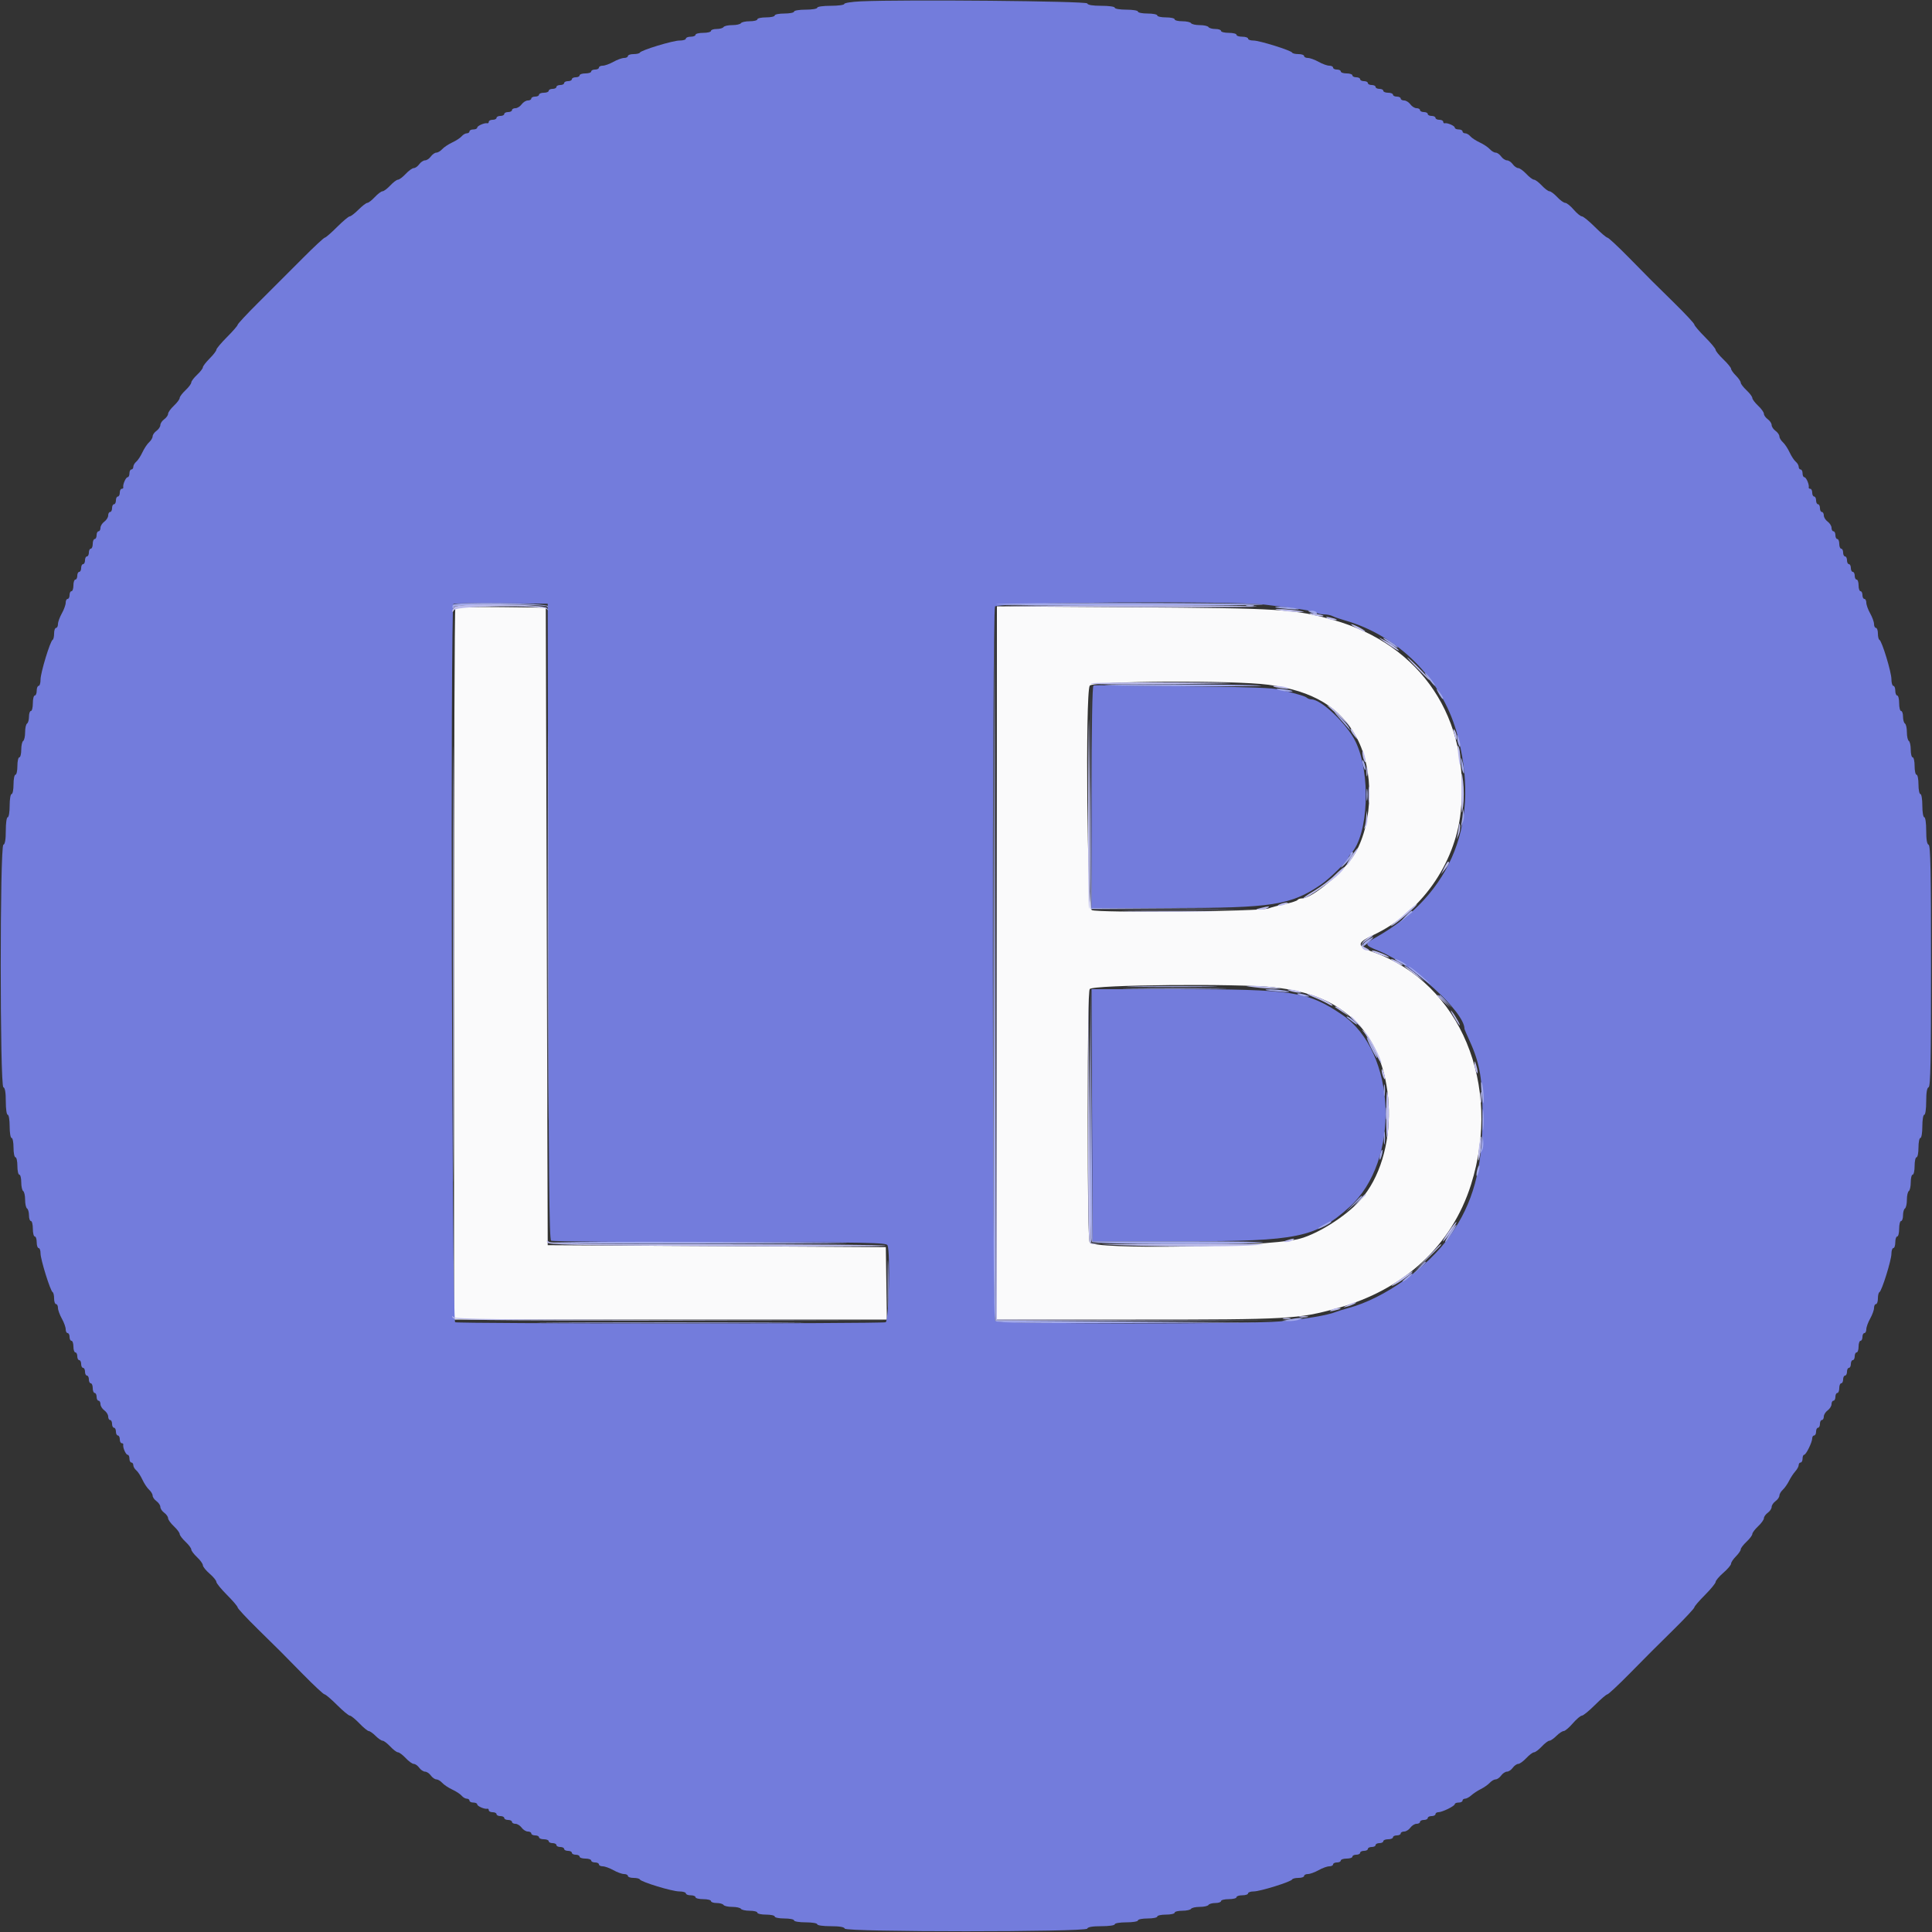 <svg id="svg" version="1.1" xmlns="http://www.w3.org/2000/svg" xmlns:xlink="http://www.w3.org/1999/xlink" width="400" height="400" viewBox="0, 0, 400,400"><rect x="0" y="0" width="400" height="400" fill="#333333" stroke="none"/><g id="svgg"><path id="path0" d="M94.274 125.859 C 94.123 126.010,94.000 159.223,94.000 199.667 L 94.000 273.200 138.809 273.200 L 183.618 273.200 183.509 265.700 L 183.400 258.200 148.400 258.000 L 113.400 257.800 113.200 191.800 L 113.000 125.800 103.774 125.693 C 98.699 125.634,94.424 125.709,94.274 125.859 M206.400 199.367 L 206.400 273.200 235.125 273.200 C 266.996 273.200,268.742 273.101,276.900 270.840 C 290.699 267.014,300.582 257.873,304.560 245.258 C 311.072 224.604,302.314 203.631,284.488 197.191 C 280.829 195.870,280.800 195.235,284.320 193.591 C 294.090 189.029,301.250 178.961,302.422 168.136 C 304.510 148.852,294.308 133.485,276.000 128.340 C 268.075 126.113,265.194 125.932,234.500 125.724 L 206.400 125.535 206.400 199.367 M262.600 141.772 C 271.882 143.040,277.511 146.427,280.922 152.800 C 284.497 159.480,284.344 170.056,280.578 176.636 C 278.528 180.217,271.742 186.000,269.590 186.000 C 269.182 186.000,268.755 186.149,268.642 186.332 C 268.530 186.514,267.394 186.884,266.119 187.153 C 264.843 187.423,263.260 187.841,262.600 188.084 C 260.865 188.720,227.185 189.034,226.046 188.424 C 225.084 187.910,224.673 143.731,225.614 141.974 C 226.149 140.973,255.578 140.813,262.600 141.772 M263.800 204.419 C 271.568 205.308,276.609 207.454,280.872 211.688 C 289.454 220.210,289.842 239.261,281.623 248.492 C 278.562 251.931,272.407 255.755,268.600 256.583 C 261.096 258.215,226.421 258.734,225.614 257.226 C 225.341 256.716,225.200 247.780,225.200 231.000 C 225.200 214.220,225.341 205.284,225.614 204.774 C 226.094 203.877,256.592 203.594,263.800 204.419 " stroke="none" fill="#fafafb" fill-rule="evenodd"></path><path id="path1" d="M178.300 0.275 C 176.375 0.361,174.800 0.604,174.800 0.816 C 174.800 1.027,173.540 1.200,172.000 1.200 C 170.400 1.200,169.200 1.371,169.200 1.600 C 169.200 1.822,168.133 2.000,166.800 2.000 C 165.467 2.000,164.400 2.178,164.400 2.400 C 164.400 2.620,163.500 2.800,162.400 2.800 C 161.300 2.800,160.400 2.980,160.400 3.200 C 160.400 3.420,159.590 3.600,158.600 3.600 C 157.610 3.600,156.800 3.780,156.800 4.000 C 156.800 4.220,156.091 4.400,155.224 4.400 C 154.357 4.400,153.536 4.580,153.400 4.800 C 153.264 5.020,152.454 5.200,151.600 5.200 C 150.746 5.200,149.936 5.380,149.800 5.600 C 149.664 5.820,149.023 6.000,148.376 6.000 C 147.729 6.000,147.200 6.180,147.200 6.400 C 147.200 6.620,146.480 6.800,145.600 6.800 C 144.720 6.800,144.000 6.980,144.000 7.200 C 144.000 7.420,143.550 7.600,143.000 7.600 C 142.450 7.600,142.000 7.780,142.000 8.000 C 142.000 8.220,141.415 8.397,140.700 8.393 C 139.307 8.386,132.688 10.401,132.467 10.900 C 132.393 11.065,131.808 11.200,131.167 11.200 C 130.525 11.200,130.000 11.380,130.000 11.600 C 130.000 11.820,129.645 12.000,129.212 12.000 C 128.779 12.000,127.783 12.360,127.000 12.800 C 126.217 13.240,125.221 13.600,124.788 13.600 C 124.355 13.600,124.000 13.780,124.000 14.000 C 124.000 14.220,123.640 14.400,123.200 14.400 C 122.760 14.400,122.400 14.580,122.400 14.800 C 122.400 15.020,121.860 15.200,121.200 15.200 C 120.540 15.200,120.000 15.380,120.000 15.600 C 120.000 15.820,119.640 16.000,119.200 16.000 C 118.760 16.000,118.400 16.180,118.400 16.400 C 118.400 16.620,118.040 16.800,117.600 16.800 C 117.160 16.800,116.800 16.980,116.800 17.200 C 116.800 17.420,116.440 17.600,116.000 17.600 C 115.560 17.600,115.200 17.780,115.200 18.000 C 115.200 18.220,114.840 18.400,114.400 18.400 C 113.960 18.400,113.600 18.580,113.600 18.800 C 113.600 19.020,113.150 19.200,112.600 19.200 C 112.050 19.200,111.600 19.380,111.600 19.600 C 111.600 19.820,111.240 20.000,110.800 20.000 C 110.360 20.000,110.000 20.180,110.000 20.400 C 110.000 20.620,109.680 20.800,109.288 20.800 C 108.897 20.800,108.317 21.160,108.000 21.600 C 107.683 22.040,107.103 22.400,106.712 22.400 C 106.320 22.400,106.000 22.580,106.000 22.800 C 106.000 23.020,105.640 23.200,105.200 23.200 C 104.760 23.200,104.400 23.380,104.400 23.600 C 104.400 23.820,104.040 24.000,103.600 24.000 C 103.160 24.000,102.800 24.180,102.800 24.400 C 102.800 24.620,102.440 24.800,102.000 24.800 C 101.560 24.800,101.200 24.980,101.200 25.200 C 101.200 25.420,101.065 25.564,100.900 25.521 C 100.354 25.377,98.800 26.047,98.800 26.427 C 98.800 26.632,98.440 26.800,98.000 26.800 C 97.560 26.800,97.200 26.980,97.200 27.200 C 97.200 27.420,96.952 27.600,96.649 27.600 C 96.346 27.600,95.871 27.873,95.594 28.207 C 95.317 28.541,94.440 29.117,93.645 29.487 C 92.850 29.857,91.909 30.483,91.553 30.880 C 91.197 31.276,90.652 31.600,90.341 31.600 C 90.031 31.600,89.517 31.960,89.200 32.400 C 88.883 32.840,88.343 33.200,88.000 33.200 C 87.657 33.200,87.117 33.560,86.800 34.000 C 86.483 34.440,85.975 34.800,85.672 34.800 C 85.369 34.800,84.617 35.340,84.000 36.000 C 83.383 36.660,82.663 37.200,82.400 37.200 C 82.137 37.200,81.417 37.740,80.800 38.400 C 80.183 39.060,79.463 39.600,79.200 39.600 C 78.937 39.600,78.217 40.140,77.600 40.800 C 76.983 41.460,76.287 42.000,76.053 42.000 C 75.818 42.000,74.997 42.630,74.227 43.400 C 73.457 44.170,72.637 44.800,72.405 44.800 C 72.173 44.800,70.993 45.790,69.783 47.000 C 68.573 48.210,67.433 49.200,67.251 49.200 C 67.068 49.200,65.047 51.078,62.759 53.374 C 57.713 58.438,58.438 57.713,53.374 62.759 C 51.078 65.047,49.200 67.068,49.200 67.251 C 49.200 67.433,48.210 68.573,47.000 69.783 C 45.790 70.993,44.800 72.173,44.800 72.405 C 44.800 72.637,44.170 73.457,43.400 74.227 C 42.630 74.997,42.000 75.818,42.000 76.053 C 42.000 76.287,41.460 76.983,40.800 77.600 C 40.140 78.217,39.600 78.937,39.600 79.200 C 39.600 79.463,39.060 80.183,38.400 80.800 C 37.740 81.417,37.200 82.137,37.200 82.400 C 37.200 82.663,36.660 83.383,36.000 84.000 C 35.340 84.617,34.800 85.369,34.800 85.672 C 34.800 85.975,34.440 86.483,34.000 86.800 C 33.560 87.117,33.200 87.657,33.200 88.000 C 33.200 88.343,32.840 88.883,32.400 89.200 C 31.960 89.517,31.600 90.031,31.600 90.341 C 31.600 90.652,31.276 91.197,30.880 91.553 C 30.483 91.909,29.857 92.850,29.487 93.645 C 29.117 94.440,28.541 95.317,28.207 95.594 C 27.873 95.871,27.600 96.346,27.600 96.649 C 27.600 96.952,27.420 97.200,27.200 97.200 C 26.980 97.200,26.800 97.560,26.800 98.000 C 26.800 98.440,26.632 98.800,26.427 98.800 C 26.047 98.800,25.377 100.354,25.521 100.900 C 25.564 101.065,25.420 101.200,25.200 101.200 C 24.980 101.200,24.800 101.560,24.800 102.000 C 24.800 102.440,24.620 102.800,24.400 102.800 C 24.180 102.800,24.000 103.160,24.000 103.600 C 24.000 104.040,23.820 104.400,23.600 104.400 C 23.380 104.400,23.200 104.760,23.200 105.200 C 23.200 105.640,23.020 106.000,22.800 106.000 C 22.580 106.000,22.400 106.320,22.400 106.712 C 22.400 107.103,22.040 107.683,21.600 108.000 C 21.160 108.317,20.800 108.897,20.800 109.288 C 20.800 109.680,20.620 110.000,20.400 110.000 C 20.180 110.000,20.000 110.360,20.000 110.800 C 20.000 111.240,19.820 111.600,19.600 111.600 C 19.380 111.600,19.200 112.050,19.200 112.600 C 19.200 113.150,19.020 113.600,18.800 113.600 C 18.580 113.600,18.400 113.960,18.400 114.400 C 18.400 114.840,18.220 115.200,18.000 115.200 C 17.780 115.200,17.600 115.560,17.600 116.000 C 17.600 116.440,17.420 116.800,17.200 116.800 C 16.980 116.800,16.800 117.160,16.800 117.600 C 16.800 118.040,16.620 118.400,16.400 118.400 C 16.180 118.400,16.000 118.760,16.000 119.200 C 16.000 119.640,15.820 120.000,15.600 120.000 C 15.380 120.000,15.200 120.540,15.200 121.200 C 15.200 121.860,15.020 122.400,14.800 122.400 C 14.580 122.400,14.400 122.760,14.400 123.200 C 14.400 123.640,14.220 124.000,14.000 124.000 C 13.780 124.000,13.600 124.355,13.600 124.788 C 13.600 125.221,13.240 126.217,12.800 127.000 C 12.360 127.783,12.000 128.779,12.000 129.212 C 12.000 129.645,11.820 130.000,11.600 130.000 C 11.380 130.000,11.200 130.525,11.200 131.167 C 11.200 131.808,11.065 132.393,10.900 132.467 C 10.401 132.688,8.386 139.307,8.393 140.700 C 8.397 141.415,8.220 142.000,8.000 142.000 C 7.780 142.000,7.600 142.450,7.600 143.000 C 7.600 143.550,7.420 144.000,7.200 144.000 C 6.980 144.000,6.800 144.720,6.800 145.600 C 6.800 146.480,6.620 147.200,6.400 147.200 C 6.180 147.200,6.000 147.729,6.000 148.376 C 6.000 149.023,5.820 149.664,5.600 149.800 C 5.380 149.936,5.200 150.746,5.200 151.600 C 5.200 152.454,5.020 153.264,4.800 153.400 C 4.580 153.536,4.400 154.357,4.400 155.224 C 4.400 156.091,4.220 156.800,4.000 156.800 C 3.780 156.800,3.600 157.610,3.600 158.600 C 3.600 159.590,3.420 160.400,3.200 160.400 C 2.980 160.400,2.800 161.300,2.800 162.400 C 2.800 163.500,2.620 164.400,2.400 164.400 C 2.178 164.400,2.000 165.467,2.000 166.800 C 2.000 168.133,1.822 169.200,1.600 169.200 C 1.372 169.200,1.200 170.389,1.200 171.967 C 1.200 173.824,1.036 174.788,0.700 174.900 C -0.032 175.144,-0.032 224.856,0.700 225.100 C 1.036 225.212,1.200 226.176,1.200 228.033 C 1.200 229.611,1.372 230.800,1.600 230.800 C 1.822 230.800,2.000 231.867,2.000 233.200 C 2.000 234.533,2.178 235.600,2.400 235.600 C 2.620 235.600,2.800 236.500,2.800 237.600 C 2.800 238.700,2.980 239.600,3.200 239.600 C 3.420 239.600,3.600 240.410,3.600 241.400 C 3.600 242.390,3.780 243.200,4.000 243.200 C 4.220 243.200,4.400 243.909,4.400 244.776 C 4.400 245.643,4.580 246.464,4.800 246.600 C 5.020 246.736,5.200 247.546,5.200 248.400 C 5.200 249.254,5.380 250.064,5.600 250.200 C 5.820 250.336,6.000 250.977,6.000 251.624 C 6.000 252.271,6.180 252.800,6.400 252.800 C 6.620 252.800,6.800 253.520,6.800 254.400 C 6.800 255.280,6.980 256.000,7.200 256.000 C 7.420 256.000,7.600 256.540,7.600 257.200 C 7.600 257.860,7.780 258.400,8.000 258.400 C 8.220 258.400,8.397 258.895,8.393 259.500 C 8.385 260.745,10.440 267.329,10.900 267.533 C 11.065 267.607,11.200 268.192,11.200 268.833 C 11.200 269.475,11.380 270.000,11.600 270.000 C 11.820 270.000,12.000 270.355,12.000 270.788 C 12.000 271.221,12.360 272.217,12.800 273.000 C 13.240 273.783,13.600 274.779,13.600 275.212 C 13.600 275.645,13.780 276.000,14.000 276.000 C 14.220 276.000,14.400 276.360,14.400 276.800 C 14.400 277.240,14.580 277.600,14.800 277.600 C 15.020 277.600,15.200 278.140,15.200 278.800 C 15.200 279.460,15.380 280.000,15.600 280.000 C 15.820 280.000,16.000 280.360,16.000 280.800 C 16.000 281.240,16.180 281.600,16.400 281.600 C 16.620 281.600,16.800 281.960,16.800 282.400 C 16.800 282.840,16.980 283.200,17.200 283.200 C 17.420 283.200,17.600 283.560,17.600 284.000 C 17.600 284.440,17.780 284.800,18.000 284.800 C 18.220 284.800,18.400 285.160,18.400 285.600 C 18.400 286.040,18.580 286.400,18.800 286.400 C 19.020 286.400,19.200 286.850,19.200 287.400 C 19.200 287.950,19.380 288.400,19.600 288.400 C 19.820 288.400,20.000 288.760,20.000 289.200 C 20.000 289.640,20.180 290.000,20.400 290.000 C 20.620 290.000,20.800 290.320,20.800 290.712 C 20.800 291.103,21.160 291.683,21.600 292.000 C 22.040 292.317,22.400 292.897,22.400 293.288 C 22.400 293.680,22.580 294.000,22.800 294.000 C 23.020 294.000,23.200 294.360,23.200 294.800 C 23.200 295.240,23.380 295.600,23.600 295.600 C 23.820 295.600,24.000 295.960,24.000 296.400 C 24.000 296.840,24.180 297.200,24.400 297.200 C 24.620 297.200,24.800 297.560,24.800 298.000 C 24.800 298.440,24.980 298.800,25.200 298.800 C 25.420 298.800,25.564 298.935,25.521 299.100 C 25.377 299.646,26.047 301.200,26.427 301.200 C 26.632 301.200,26.800 301.560,26.800 302.000 C 26.800 302.440,26.980 302.800,27.200 302.800 C 27.420 302.800,27.600 303.048,27.600 303.351 C 27.600 303.654,27.873 304.129,28.207 304.406 C 28.541 304.683,29.117 305.560,29.487 306.355 C 29.857 307.150,30.483 308.091,30.880 308.447 C 31.276 308.803,31.600 309.348,31.600 309.659 C 31.600 309.969,31.960 310.483,32.400 310.800 C 32.840 311.117,33.200 311.657,33.200 312.000 C 33.200 312.343,33.560 312.883,34.000 313.200 C 34.440 313.517,34.800 314.025,34.800 314.328 C 34.800 314.631,35.340 315.383,36.000 316.000 C 36.660 316.617,37.200 317.337,37.200 317.600 C 37.200 317.863,37.740 318.583,38.400 319.200 C 39.060 319.817,39.600 320.537,39.600 320.800 C 39.600 321.063,40.140 321.783,40.800 322.400 C 41.460 323.017,42.000 323.765,42.000 324.064 C 42.000 324.363,42.626 325.146,43.391 325.804 C 44.157 326.462,44.787 327.229,44.791 327.509 C 44.796 327.788,45.790 329.007,47.000 330.217 C 48.210 331.427,49.200 332.591,49.200 332.804 C 49.200 333.017,51.109 335.064,53.441 337.354 C 58.561 342.381,57.619 341.439,62.646 346.559 C 64.936 348.891,66.983 350.800,67.196 350.800 C 67.409 350.800,68.573 351.790,69.783 353.000 C 70.993 354.210,72.181 355.200,72.423 355.200 C 72.665 355.200,73.554 355.920,74.400 356.800 C 75.246 357.680,76.123 358.400,76.350 358.400 C 76.578 358.400,77.214 358.850,77.764 359.400 C 78.314 359.950,78.970 360.400,79.221 360.400 C 79.473 360.400,80.183 360.940,80.800 361.600 C 81.417 362.260,82.137 362.800,82.400 362.800 C 82.663 362.800,83.383 363.340,84.000 364.000 C 84.617 364.660,85.369 365.200,85.672 365.200 C 85.975 365.200,86.483 365.560,86.800 366.000 C 87.117 366.440,87.657 366.800,88.000 366.800 C 88.343 366.800,88.883 367.160,89.200 367.600 C 89.517 368.040,90.031 368.400,90.341 368.400 C 90.652 368.400,91.197 368.724,91.553 369.120 C 91.909 369.517,92.850 370.143,93.645 370.513 C 94.440 370.883,95.317 371.459,95.594 371.793 C 95.871 372.127,96.346 372.400,96.649 372.400 C 96.952 372.400,97.200 372.580,97.200 372.800 C 97.200 373.020,97.560 373.200,98.000 373.200 C 98.440 373.200,98.800 373.368,98.800 373.573 C 98.800 373.953,100.354 374.623,100.900 374.479 C 101.065 374.436,101.200 374.580,101.200 374.800 C 101.200 375.020,101.560 375.200,102.000 375.200 C 102.440 375.200,102.800 375.380,102.800 375.600 C 102.800 375.820,103.160 376.000,103.600 376.000 C 104.040 376.000,104.400 376.180,104.400 376.400 C 104.400 376.620,104.760 376.800,105.200 376.800 C 105.640 376.800,106.000 376.980,106.000 377.200 C 106.000 377.420,106.320 377.600,106.712 377.600 C 107.103 377.600,107.683 377.960,108.000 378.400 C 108.317 378.840,108.897 379.200,109.288 379.200 C 109.680 379.200,110.000 379.380,110.000 379.600 C 110.000 379.820,110.360 380.000,110.800 380.000 C 111.240 380.000,111.600 380.180,111.600 380.400 C 111.600 380.620,112.050 380.800,112.600 380.800 C 113.150 380.800,113.600 380.980,113.600 381.200 C 113.600 381.420,113.960 381.600,114.400 381.600 C 114.840 381.600,115.200 381.780,115.200 382.000 C 115.200 382.220,115.560 382.400,116.000 382.400 C 116.440 382.400,116.800 382.580,116.800 382.800 C 116.800 383.020,117.160 383.200,117.600 383.200 C 118.040 383.200,118.400 383.380,118.400 383.600 C 118.400 383.820,118.760 384.000,119.200 384.000 C 119.640 384.000,120.000 384.180,120.000 384.400 C 120.000 384.620,120.540 384.800,121.200 384.800 C 121.860 384.800,122.400 384.980,122.400 385.200 C 122.400 385.420,122.760 385.600,123.200 385.600 C 123.640 385.600,124.000 385.780,124.000 386.000 C 124.000 386.220,124.355 386.400,124.788 386.400 C 125.221 386.400,126.217 386.760,127.000 387.200 C 127.783 387.640,128.779 388.000,129.212 388.000 C 129.645 388.000,130.000 388.180,130.000 388.400 C 130.000 388.620,130.525 388.800,131.167 388.800 C 131.808 388.800,132.393 388.941,132.467 389.113 C 132.687 389.630,139.151 391.600,140.628 391.600 C 141.382 391.600,142.000 391.780,142.000 392.000 C 142.000 392.220,142.450 392.400,143.000 392.400 C 143.550 392.400,144.000 392.580,144.000 392.800 C 144.000 393.020,144.720 393.200,145.600 393.200 C 146.480 393.200,147.200 393.380,147.200 393.600 C 147.200 393.820,147.729 394.000,148.376 394.000 C 149.023 394.000,149.664 394.180,149.800 394.400 C 149.936 394.620,150.746 394.800,151.600 394.800 C 152.454 394.800,153.264 394.980,153.400 395.200 C 153.536 395.420,154.357 395.600,155.224 395.600 C 156.091 395.600,156.800 395.780,156.800 396.000 C 156.800 396.220,157.610 396.400,158.600 396.400 C 159.590 396.400,160.400 396.580,160.400 396.800 C 160.400 397.020,161.300 397.200,162.400 397.200 C 163.500 397.200,164.400 397.380,164.400 397.600 C 164.400 397.822,165.467 398.000,166.800 398.000 C 168.133 398.000,169.200 398.178,169.200 398.400 C 169.200 398.628,170.389 398.800,171.967 398.800 C 173.824 398.800,174.788 398.964,174.900 399.300 C 175.144 400.032,224.856 400.032,225.100 399.300 C 225.212 398.964,226.176 398.800,228.033 398.800 C 229.611 398.800,230.800 398.628,230.800 398.400 C 230.800 398.178,231.867 398.000,233.200 398.000 C 234.533 398.000,235.600 397.822,235.600 397.600 C 235.600 397.380,236.500 397.200,237.600 397.200 C 238.700 397.200,239.600 397.020,239.600 396.800 C 239.600 396.580,240.410 396.400,241.400 396.400 C 242.390 396.400,243.200 396.220,243.200 396.000 C 243.200 395.780,243.909 395.600,244.776 395.600 C 245.643 395.600,246.464 395.420,246.600 395.200 C 246.736 394.980,247.546 394.800,248.400 394.800 C 249.254 394.800,250.064 394.620,250.200 394.400 C 250.336 394.180,250.977 394.000,251.624 394.000 C 252.271 394.000,252.800 393.820,252.800 393.600 C 252.800 393.380,253.520 393.200,254.400 393.200 C 255.280 393.200,256.000 393.020,256.000 392.800 C 256.000 392.580,256.540 392.400,257.200 392.400 C 257.860 392.400,258.400 392.220,258.400 392.000 C 258.400 391.780,258.928 391.600,259.572 391.600 C 260.901 391.600,267.330 389.592,267.533 389.113 C 267.607 388.941,268.192 388.800,268.833 388.800 C 269.475 388.800,270.000 388.620,270.000 388.400 C 270.000 388.180,270.355 388.000,270.788 388.000 C 271.221 388.000,272.217 387.640,273.000 387.200 C 273.783 386.760,274.779 386.400,275.212 386.400 C 275.645 386.400,276.000 386.220,276.000 386.000 C 276.000 385.780,276.360 385.600,276.800 385.600 C 277.240 385.600,277.600 385.420,277.600 385.200 C 277.600 384.980,278.140 384.800,278.800 384.800 C 279.460 384.800,280.000 384.620,280.000 384.400 C 280.000 384.180,280.360 384.000,280.800 384.000 C 281.240 384.000,281.600 383.820,281.600 383.600 C 281.600 383.380,281.960 383.200,282.400 383.200 C 282.840 383.200,283.200 383.020,283.200 382.800 C 283.200 382.580,283.560 382.400,284.000 382.400 C 284.440 382.400,284.800 382.220,284.800 382.000 C 284.800 381.780,285.160 381.600,285.600 381.600 C 286.040 381.600,286.400 381.420,286.400 381.200 C 286.400 380.980,286.850 380.800,287.400 380.800 C 287.950 380.800,288.400 380.620,288.400 380.400 C 288.400 380.180,288.760 380.000,289.200 380.000 C 289.640 380.000,290.000 379.820,290.000 379.600 C 290.000 379.380,290.320 379.200,290.712 379.200 C 291.103 379.200,291.683 378.840,292.000 378.400 C 292.317 377.960,292.897 377.600,293.288 377.600 C 293.680 377.600,294.000 377.420,294.000 377.200 C 294.000 376.980,294.360 376.800,294.800 376.800 C 295.240 376.800,295.600 376.620,295.600 376.400 C 295.600 376.180,295.960 376.000,296.400 376.000 C 296.840 376.000,297.200 375.820,297.200 375.600 C 297.200 375.380,297.464 375.200,297.786 375.200 C 298.599 375.200,301.200 373.924,301.200 373.526 C 301.200 373.347,301.560 373.200,302.000 373.200 C 302.440 373.200,302.800 373.020,302.800 372.800 C 302.800 372.580,303.036 372.400,303.325 372.400 C 303.613 372.400,304.198 372.085,304.625 371.700 C 305.051 371.315,305.940 370.731,306.600 370.403 C 307.260 370.074,308.091 369.489,308.447 369.103 C 308.803 368.716,309.348 368.400,309.659 368.400 C 309.969 368.400,310.483 368.040,310.800 367.600 C 311.117 367.160,311.657 366.800,312.000 366.800 C 312.343 366.800,312.883 366.440,313.200 366.000 C 313.517 365.560,314.025 365.200,314.328 365.200 C 314.631 365.200,315.383 364.660,316.000 364.000 C 316.617 363.340,317.337 362.800,317.600 362.800 C 317.863 362.800,318.583 362.260,319.200 361.600 C 319.817 360.940,320.527 360.400,320.779 360.400 C 321.030 360.400,321.686 359.950,322.236 359.400 C 322.786 358.850,323.464 358.400,323.742 358.400 C 324.020 358.400,324.867 357.684,325.624 356.809 C 326.381 355.934,327.229 355.214,327.509 355.209 C 327.788 355.204,329.007 354.210,330.217 353.000 C 331.427 351.790,332.581 350.800,332.782 350.800 C 332.982 350.800,335.004 348.919,337.273 346.619 C 342.279 341.548,341.548 342.279,346.619 337.273 C 348.919 335.004,350.800 332.982,350.800 332.782 C 350.800 332.581,351.790 331.427,353.000 330.217 C 354.210 329.007,355.204 327.788,355.209 327.509 C 355.214 327.229,355.934 326.381,356.809 325.624 C 357.684 324.867,358.400 324.020,358.400 323.742 C 358.400 323.464,358.850 322.786,359.400 322.236 C 359.950 321.686,360.400 321.030,360.400 320.779 C 360.400 320.527,360.940 319.817,361.600 319.200 C 362.260 318.583,362.800 317.863,362.800 317.600 C 362.800 317.337,363.340 316.617,364.000 316.000 C 364.660 315.383,365.200 314.631,365.200 314.328 C 365.200 314.025,365.560 313.517,366.000 313.200 C 366.440 312.883,366.800 312.343,366.800 312.000 C 366.800 311.657,367.160 311.117,367.600 310.800 C 368.040 310.483,368.400 309.969,368.400 309.659 C 368.400 309.348,368.716 308.803,369.103 308.447 C 369.489 308.091,370.074 307.260,370.403 306.600 C 370.731 305.940,371.315 305.051,371.700 304.625 C 372.085 304.198,372.400 303.613,372.400 303.325 C 372.400 303.036,372.580 302.800,372.800 302.800 C 373.020 302.800,373.200 302.440,373.200 302.000 C 373.200 301.560,373.347 301.200,373.526 301.200 C 373.924 301.200,375.200 298.599,375.200 297.786 C 375.200 297.464,375.380 297.200,375.600 297.200 C 375.820 297.200,376.000 296.840,376.000 296.400 C 376.000 295.960,376.180 295.600,376.400 295.600 C 376.620 295.600,376.800 295.240,376.800 294.800 C 376.800 294.360,376.980 294.000,377.200 294.000 C 377.420 294.000,377.600 293.680,377.600 293.288 C 377.600 292.897,377.960 292.317,378.400 292.000 C 378.840 291.683,379.200 291.103,379.200 290.712 C 379.200 290.320,379.380 290.000,379.600 290.000 C 379.820 290.000,380.000 289.640,380.000 289.200 C 380.000 288.760,380.180 288.400,380.400 288.400 C 380.620 288.400,380.800 287.950,380.800 287.400 C 380.800 286.850,380.980 286.400,381.200 286.400 C 381.420 286.400,381.600 286.040,381.600 285.600 C 381.600 285.160,381.780 284.800,382.000 284.800 C 382.220 284.800,382.400 284.440,382.400 284.000 C 382.400 283.560,382.580 283.200,382.800 283.200 C 383.020 283.200,383.200 282.840,383.200 282.400 C 383.200 281.960,383.380 281.600,383.600 281.600 C 383.820 281.600,384.000 281.240,384.000 280.800 C 384.000 280.360,384.180 280.000,384.400 280.000 C 384.620 280.000,384.800 279.460,384.800 278.800 C 384.800 278.140,384.980 277.600,385.200 277.600 C 385.420 277.600,385.600 277.240,385.600 276.800 C 385.600 276.360,385.780 276.000,386.000 276.000 C 386.220 276.000,386.400 275.645,386.400 275.212 C 386.400 274.779,386.760 273.783,387.200 273.000 C 387.640 272.217,388.000 271.221,388.000 270.788 C 388.000 270.355,388.180 270.000,388.400 270.000 C 388.620 270.000,388.800 269.475,388.800 268.833 C 388.800 268.192,388.941 267.607,389.113 267.533 C 389.592 267.330,391.600 260.901,391.600 259.572 C 391.600 258.928,391.780 258.400,392.000 258.400 C 392.220 258.400,392.400 257.860,392.400 257.200 C 392.400 256.540,392.580 256.000,392.800 256.000 C 393.020 256.000,393.200 255.280,393.200 254.400 C 393.200 253.520,393.380 252.800,393.600 252.800 C 393.820 252.800,394.000 252.271,394.000 251.624 C 394.000 250.977,394.180 250.336,394.400 250.200 C 394.620 250.064,394.800 249.254,394.800 248.400 C 394.800 247.546,394.980 246.736,395.200 246.600 C 395.420 246.464,395.600 245.643,395.600 244.776 C 395.600 243.909,395.780 243.200,396.000 243.200 C 396.220 243.200,396.400 242.390,396.400 241.400 C 396.400 240.410,396.580 239.600,396.800 239.600 C 397.020 239.600,397.200 238.700,397.200 237.600 C 397.200 236.500,397.380 235.600,397.600 235.600 C 397.822 235.600,398.000 234.533,398.000 233.200 C 398.000 231.867,398.178 230.800,398.400 230.800 C 398.628 230.800,398.800 229.611,398.800 228.033 C 398.800 226.176,398.964 225.212,399.300 225.100 C 399.693 224.969,399.800 219.591,399.800 200.000 C 399.800 180.409,399.693 175.031,399.300 174.900 C 398.964 174.788,398.800 173.824,398.800 171.967 C 398.800 170.389,398.628 169.200,398.400 169.200 C 398.178 169.200,398.000 168.133,398.000 166.800 C 398.000 165.467,397.822 164.400,397.600 164.400 C 397.380 164.400,397.200 163.500,397.200 162.400 C 397.200 161.300,397.020 160.400,396.800 160.400 C 396.580 160.400,396.400 159.590,396.400 158.600 C 396.400 157.610,396.220 156.800,396.000 156.800 C 395.780 156.800,395.600 156.091,395.600 155.224 C 395.600 154.357,395.420 153.536,395.200 153.400 C 394.980 153.264,394.800 152.454,394.800 151.600 C 394.800 150.746,394.620 149.936,394.400 149.800 C 394.180 149.664,394.000 149.023,394.000 148.376 C 394.000 147.729,393.820 147.200,393.600 147.200 C 393.380 147.200,393.200 146.480,393.200 145.600 C 393.200 144.720,393.020 144.000,392.800 144.000 C 392.580 144.000,392.400 143.550,392.400 143.000 C 392.400 142.450,392.220 142.000,392.000 142.000 C 391.780 142.000,391.600 141.382,391.600 140.628 C 391.600 139.151,389.630 132.687,389.113 132.467 C 388.941 132.393,388.800 131.808,388.800 131.167 C 388.800 130.525,388.620 130.000,388.400 130.000 C 388.180 130.000,388.000 129.645,388.000 129.212 C 388.000 128.779,387.640 127.783,387.200 127.000 C 386.760 126.217,386.400 125.221,386.400 124.788 C 386.400 124.355,386.220 124.000,386.000 124.000 C 385.780 124.000,385.600 123.640,385.600 123.200 C 385.600 122.760,385.420 122.400,385.200 122.400 C 384.980 122.400,384.800 121.860,384.800 121.200 C 384.800 120.540,384.620 120.000,384.400 120.000 C 384.180 120.000,384.000 119.640,384.000 119.200 C 384.000 118.760,383.820 118.400,383.600 118.400 C 383.380 118.400,383.200 118.040,383.200 117.600 C 383.200 117.160,383.020 116.800,382.800 116.800 C 382.580 116.800,382.400 116.440,382.400 116.000 C 382.400 115.560,382.220 115.200,382.000 115.200 C 381.780 115.200,381.600 114.840,381.600 114.400 C 381.600 113.960,381.420 113.600,381.200 113.600 C 380.980 113.600,380.800 113.150,380.800 112.600 C 380.800 112.050,380.620 111.600,380.400 111.600 C 380.180 111.600,380.000 111.240,380.000 110.800 C 380.000 110.360,379.820 110.000,379.600 110.000 C 379.380 110.000,379.200 109.680,379.200 109.288 C 379.200 108.897,378.840 108.317,378.400 108.000 C 377.960 107.683,377.600 107.103,377.600 106.712 C 377.600 106.320,377.420 106.000,377.200 106.000 C 376.980 106.000,376.800 105.640,376.800 105.200 C 376.800 104.760,376.620 104.400,376.400 104.400 C 376.180 104.400,376.000 104.040,376.000 103.600 C 376.000 103.160,375.820 102.800,375.600 102.800 C 375.380 102.800,375.200 102.440,375.200 102.000 C 375.200 101.560,375.020 101.200,374.800 101.200 C 374.580 101.200,374.436 101.065,374.479 100.900 C 374.623 100.354,373.953 98.800,373.573 98.800 C 373.368 98.800,373.200 98.440,373.200 98.000 C 373.200 97.560,373.020 97.200,372.800 97.200 C 372.580 97.200,372.400 96.952,372.400 96.649 C 372.400 96.346,372.127 95.871,371.793 95.594 C 371.459 95.317,370.883 94.440,370.513 93.645 C 370.143 92.850,369.517 91.909,369.120 91.553 C 368.724 91.197,368.400 90.652,368.400 90.341 C 368.400 90.031,368.040 89.517,367.600 89.200 C 367.160 88.883,366.800 88.343,366.800 88.000 C 366.800 87.657,366.440 87.117,366.000 86.800 C 365.560 86.483,365.200 85.975,365.200 85.672 C 365.200 85.369,364.660 84.617,364.000 84.000 C 363.340 83.383,362.800 82.663,362.800 82.400 C 362.800 82.137,362.260 81.417,361.600 80.800 C 360.940 80.183,360.400 79.473,360.400 79.221 C 360.400 78.970,359.950 78.314,359.400 77.764 C 358.850 77.214,358.400 76.578,358.400 76.350 C 358.400 76.123,357.680 75.246,356.800 74.400 C 355.920 73.554,355.200 72.665,355.200 72.423 C 355.200 72.181,354.210 70.993,353.000 69.783 C 351.790 68.573,350.800 67.409,350.800 67.196 C 350.800 66.983,348.891 64.936,346.559 62.646 C 341.439 57.619,342.381 58.561,337.354 53.441 C 335.064 51.109,333.017 49.200,332.804 49.200 C 332.591 49.200,331.427 48.210,330.217 47.000 C 329.007 45.790,327.788 44.796,327.509 44.791 C 327.229 44.787,326.462 44.157,325.804 43.391 C 325.146 42.626,324.363 42.000,324.064 42.000 C 323.765 42.000,323.017 41.460,322.400 40.800 C 321.783 40.140,321.063 39.600,320.800 39.600 C 320.537 39.600,319.817 39.060,319.200 38.400 C 318.583 37.740,317.863 37.200,317.600 37.200 C 317.337 37.200,316.617 36.660,316.000 36.000 C 315.383 35.340,314.631 34.800,314.328 34.800 C 314.025 34.800,313.517 34.440,313.200 34.000 C 312.883 33.560,312.343 33.200,312.000 33.200 C 311.657 33.200,311.117 32.840,310.800 32.400 C 310.483 31.960,309.969 31.600,309.659 31.600 C 309.348 31.600,308.803 31.276,308.447 30.880 C 308.091 30.483,307.150 29.857,306.355 29.487 C 305.560 29.117,304.683 28.541,304.406 28.207 C 304.129 27.873,303.654 27.600,303.351 27.600 C 303.048 27.600,302.800 27.420,302.800 27.200 C 302.800 26.980,302.440 26.800,302.000 26.800 C 301.560 26.800,301.200 26.632,301.200 26.427 C 301.200 26.047,299.646 25.377,299.100 25.521 C 298.935 25.564,298.800 25.420,298.800 25.200 C 298.800 24.980,298.440 24.800,298.000 24.800 C 297.560 24.800,297.200 24.620,297.200 24.400 C 297.200 24.180,296.840 24.000,296.400 24.000 C 295.960 24.000,295.600 23.820,295.600 23.600 C 295.600 23.380,295.240 23.200,294.800 23.200 C 294.360 23.200,294.000 23.020,294.000 22.800 C 294.000 22.580,293.680 22.400,293.288 22.400 C 292.897 22.400,292.317 22.040,292.000 21.600 C 291.683 21.160,291.103 20.800,290.712 20.800 C 290.320 20.800,290.000 20.620,290.000 20.400 C 290.000 20.180,289.640 20.000,289.200 20.000 C 288.760 20.000,288.400 19.820,288.400 19.600 C 288.400 19.380,287.950 19.200,287.400 19.200 C 286.850 19.200,286.400 19.020,286.400 18.800 C 286.400 18.580,286.040 18.400,285.600 18.400 C 285.160 18.400,284.800 18.220,284.800 18.000 C 284.800 17.780,284.440 17.600,284.000 17.600 C 283.560 17.600,283.200 17.420,283.200 17.200 C 283.200 16.980,282.840 16.800,282.400 16.800 C 281.960 16.800,281.600 16.620,281.600 16.400 C 281.600 16.180,281.240 16.000,280.800 16.000 C 280.360 16.000,280.000 15.820,280.000 15.600 C 280.000 15.380,279.460 15.200,278.800 15.200 C 278.140 15.200,277.600 15.020,277.600 14.800 C 277.600 14.580,277.240 14.400,276.800 14.400 C 276.360 14.400,276.000 14.220,276.000 14.000 C 276.000 13.780,275.645 13.600,275.212 13.600 C 274.779 13.600,273.783 13.240,273.000 12.800 C 272.217 12.360,271.221 12.000,270.788 12.000 C 270.355 12.000,270.000 11.820,270.000 11.600 C 270.000 11.380,269.475 11.200,268.833 11.200 C 268.192 11.200,267.607 11.065,267.533 10.900 C 267.329 10.440,260.745 8.385,259.500 8.393 C 258.895 8.397,258.400 8.220,258.400 8.000 C 258.400 7.780,257.860 7.600,257.200 7.600 C 256.540 7.600,256.000 7.420,256.000 7.200 C 256.000 6.980,255.280 6.800,254.400 6.800 C 253.520 6.800,252.800 6.620,252.800 6.400 C 252.800 6.180,252.271 6.000,251.624 6.000 C 250.977 6.000,250.336 5.820,250.200 5.600 C 250.064 5.380,249.254 5.200,248.400 5.200 C 247.546 5.200,246.736 5.020,246.600 4.800 C 246.464 4.580,245.643 4.400,244.776 4.400 C 243.909 4.400,243.200 4.220,243.200 4.000 C 243.200 3.780,242.390 3.600,241.400 3.600 C 240.410 3.600,239.600 3.420,239.600 3.200 C 239.600 2.980,238.700 2.800,237.600 2.800 C 236.500 2.800,235.600 2.620,235.600 2.400 C 235.600 2.178,234.533 2.000,233.200 2.000 C 231.867 2.000,230.800 1.822,230.800 1.600 C 230.800 1.372,229.611 1.200,228.033 1.200 C 226.198 1.200,225.211 1.034,225.103 0.708 C 224.941 0.222,187.291 -0.126,178.300 0.275 M113.501 190.777 C 113.581 242.790,113.707 256.621,114.101 256.871 C 114.376 257.045,130.106 257.191,149.057 257.194 C 180.105 257.199,183.538 257.263,183.757 257.833 C 184.363 259.410,184.017 273.508,183.367 273.757 C 182.540 274.075,95.060 274.075,94.233 273.757 C 93.568 273.502,93.211 125.723,93.874 125.060 C 94.024 124.909,98.479 124.834,103.774 124.893 L 113.400 125.000 113.501 190.777 M262.036 125.202 C 269.196 126.058,272.214 126.532,272.580 126.860 C 272.789 127.047,273.466 127.200,274.085 127.200 C 274.704 127.200,275.523 127.362,275.905 127.561 C 276.287 127.760,277.410 128.151,278.400 128.432 C 289.412 131.551,298.408 140.506,301.536 151.463 C 306.764 169.776,300.721 185.168,284.792 194.115 C 282.382 195.469,282.427 195.645,285.505 196.892 C 292.408 199.691,303.200 209.510,303.200 212.992 C 303.200 213.093,303.678 214.217,304.261 215.488 C 306.405 220.159,306.977 223.547,306.946 231.400 C 306.904 242.070,304.970 249.126,300.258 255.800 C 295.575 262.434,286.605 268.826,279.200 270.807 C 278.210 271.071,277.040 271.435,276.600 271.614 C 274.898 272.307,270.280 273.091,265.000 273.583 C 258.720 274.167,206.672 274.112,206.080 273.520 C 205.441 272.881,205.376 126.765,206.014 125.574 C 206.490 124.685,255.017 124.363,262.036 125.202 M226.397 141.933 C 226.141 142.019,226.000 150.197,226.000 165.033 L 226.000 188.000 242.500 188.000 C 263.394 188.000,267.278 187.392,273.487 183.149 C 275.319 181.897,279.178 178.096,279.193 177.529 C 279.197 177.379,279.425 177.019,279.700 176.729 C 283.345 172.875,283.863 160.105,280.641 153.519 C 278.841 149.841,273.558 144.800,271.502 144.800 C 271.204 144.800,270.789 144.651,270.580 144.470 C 270.209 144.147,269.084 143.806,265.000 142.777 C 263.638 142.434,258.409 142.228,248.600 142.132 C 240.680 142.054,232.534 141.947,230.497 141.895 C 228.460 141.843,226.615 141.860,226.397 141.933 M226.097 230.900 L 226.200 257.000 245.200 256.993 C 268.596 256.985,272.333 256.218,279.302 249.989 C 290.049 240.386,289.197 217.729,277.800 210.040 C 270.710 205.257,267.717 204.803,243.297 204.801 L 225.994 204.800 226.097 230.900 " stroke="none" fill="#737cdc" fill-rule="evenodd"></path><path id="path2" d="M258.100 125.476 C 258.485 125.576,259.115 125.576,259.500 125.476 C 259.885 125.375,259.570 125.293,258.800 125.293 C 258.030 125.293,257.715 125.375,258.100 125.476 M113.395 191.600 C 113.395 227.570,113.442 242.285,113.500 224.300 C 113.558 206.315,113.558 176.885,113.500 158.900 C 113.442 140.915,113.395 155.630,113.395 191.600 M93.796 199.600 C 93.796 239.750,93.843 256.175,93.900 236.100 C 93.957 216.025,93.957 183.175,93.900 163.100 C 93.843 143.025,93.796 159.450,93.796 199.600 M235.126 204.300 C 239.376 204.364,246.216 204.364,250.326 204.299 C 254.437 204.234,250.960 204.181,242.600 204.181 C 234.240 204.182,230.877 204.235,235.126 204.300 M306.942 231.800 C 306.941 233.780,307.008 234.640,307.092 233.712 C 307.176 232.784,307.177 231.164,307.095 230.112 C 307.012 229.060,306.943 229.820,306.942 231.800 " stroke="none" fill="#aeb4ec" fill-rule="evenodd"></path><path id="path3" d="M93.788 125.220 C 93.640 125.458,93.628 125.761,93.760 125.893 C 93.892 126.025,94.000 125.923,94.000 125.667 C 94.000 125.051,113.032 124.995,113.337 125.610 C 113.449 125.836,113.494 125.791,113.437 125.510 C 113.300 124.832,94.202 124.550,93.788 125.220 M206.262 125.100 C 206.160 125.265,218.975 125.400,234.738 125.400 C 250.502 125.400,262.500 125.281,261.400 125.135 C 258.608 124.765,206.489 124.732,206.262 125.100 M264.033 125.745 C 264.125 125.825,265.460 125.989,267.000 126.109 C 268.698 126.241,269.328 126.202,268.600 126.011 C 267.384 125.691,263.727 125.478,264.033 125.745 M205.698 199.420 C 205.622 256.257,205.709 273.149,206.080 273.520 C 206.446 273.886,213.212 273.977,234.580 273.904 L 262.600 273.808 234.400 273.604 L 206.200 273.400 205.998 199.600 L 205.797 125.800 205.698 199.420 M271.400 126.800 C 272.501 127.273,272.892 127.273,272.600 126.800 C 272.464 126.580,271.958 126.413,271.476 126.428 C 270.631 126.455,270.629 126.469,271.400 126.800 M286.400 132.124 C 286.400 132.217,287.165 132.798,288.100 133.415 C 289.035 134.032,289.589 134.280,289.331 133.968 C 288.834 133.367,286.400 131.836,286.400 132.124 M295.775 140.532 C 296.391 141.339,296.976 142.000,297.075 142.000 C 297.353 142.000,295.621 139.660,295.109 139.344 C 294.859 139.189,295.159 139.724,295.775 140.532 M228.800 141.856 C 231.667 142.104,263.306 142.190,261.000 141.943 C 259.680 141.802,251.580 141.698,243.000 141.711 C 234.420 141.724,228.030 141.789,228.800 141.856 M225.795 165.300 L 225.800 188.200 242.600 188.207 L 259.400 188.213 242.703 188.102 L 226.007 187.991 225.898 165.196 L 225.790 142.400 225.795 165.300 M264.600 142.790 C 265.364 143.128,267.914 143.357,267.567 143.056 C 267.475 142.976,266.590 142.804,265.600 142.673 C 264.398 142.514,264.066 142.553,264.600 142.790 M297.560 143.000 C 298.234 144.305,298.788 145.028,298.785 144.600 C 298.783 144.380,298.414 143.750,297.964 143.200 C 297.421 142.536,297.285 142.469,297.560 143.000 M277.582 149.000 C 278.547 150.100,279.420 151.090,279.522 151.200 C 279.625 151.310,279.519 151.040,279.287 150.600 C 279.055 150.160,278.182 149.170,277.347 148.400 C 275.903 147.069,275.915 147.099,277.582 149.000 M301.668 152.600 C 301.662 153.040,301.811 153.760,302.000 154.200 C 302.438 155.219,302.438 154.168,302.000 152.800 C 301.743 151.996,301.677 151.957,301.668 152.600 M302.487 157.600 C 302.483 158.150,302.624 159.050,302.800 159.600 C 303.231 160.944,303.231 159.492,302.800 157.800 C 302.526 156.722,302.494 156.702,302.487 157.600 M282.056 157.600 C 282.056 157.930,282.211 158.560,282.400 159.000 C 282.617 159.504,282.744 159.578,282.744 159.200 C 282.744 158.870,282.589 158.240,282.400 157.800 C 282.183 157.296,282.056 157.222,282.056 157.600 M282.914 164.600 C 282.917 165.700,282.995 166.103,283.087 165.495 C 283.179 164.886,283.177 163.986,283.082 163.495 C 282.987 163.003,282.911 163.500,282.914 164.600 M302.854 168.400 C 302.819 168.950,302.696 169.850,302.583 170.400 L 302.377 171.400 302.807 170.415 C 303.043 169.874,303.165 168.974,303.078 168.415 L 302.920 167.400 302.854 168.400 M279.600 176.786 C 279.600 176.998,279.019 177.853,278.309 178.686 C 277.556 179.570,277.407 179.867,277.953 179.400 C 279.233 178.303,280.549 176.400,280.027 176.400 C 279.792 176.400,279.600 176.574,279.600 176.786 M290.971 189.703 L 289.800 190.997 291.000 189.999 C 291.660 189.449,292.275 188.955,292.367 188.900 C 292.458 188.845,292.445 188.712,292.338 188.604 C 292.230 188.496,291.615 188.991,290.971 189.703 M283.400 194.478 C 282.568 194.950,281.946 195.679,282.177 195.911 C 282.251 195.984,282.807 195.584,283.414 195.022 C 284.620 193.904,284.617 193.788,283.400 194.478 M288.800 198.579 C 288.800 198.689,289.340 199.059,290.000 199.400 C 290.660 199.741,291.200 199.931,291.200 199.821 C 291.200 199.711,290.660 199.341,290.000 199.000 C 289.340 198.659,288.800 198.469,288.800 198.579 M291.600 200.093 C 291.600 200.174,292.905 201.280,294.500 202.551 C 296.226 203.927,296.671 204.193,295.600 203.209 C 293.742 201.502,291.600 199.834,291.600 200.093 M234.500 204.700 C 239.285 204.763,247.115 204.763,251.900 204.700 C 256.685 204.636,252.770 204.584,243.200 204.584 C 233.630 204.584,229.715 204.636,234.500 204.700 M262.033 204.945 C 262.125 205.025,263.460 205.189,265.000 205.309 C 266.698 205.441,267.328 205.402,266.600 205.211 C 265.384 204.891,261.727 204.678,262.033 204.945 M225.696 230.820 C 225.623 250.477,225.715 256.755,226.080 257.120 C 226.605 257.645,254.714 257.757,261.200 257.260 C 263.070 257.117,255.960 257.000,245.400 257.000 L 226.200 257.000 225.996 231.000 L 225.791 205.000 225.696 230.820 M269.000 206.000 C 269.440 206.189,270.160 206.338,270.600 206.332 C 271.243 206.323,271.204 206.257,270.400 206.000 C 269.032 205.562,267.981 205.562,269.000 206.000 M298.000 206.125 C 298.000 206.194,298.585 206.779,299.300 207.425 L 300.600 208.600 299.425 207.300 C 298.330 206.088,298.000 205.816,298.000 206.125 M278.800 210.511 C 278.800 210.587,279.385 211.078,280.100 211.601 C 280.904 212.190,281.184 212.287,280.833 211.855 C 280.300 211.199,278.800 210.207,278.800 210.511 M283.882 216.989 C 284.473 218.193,285.023 219.111,285.105 219.029 C 285.284 218.849,283.267 214.800,282.998 214.800 C 282.894 214.800,283.292 215.785,283.882 216.989 M306.693 225.800 C 306.813 227.120,306.976 228.275,307.055 228.367 C 307.351 228.707,307.131 224.970,306.810 224.200 C 306.608 223.717,306.562 224.351,306.693 225.800 M286.514 225.800 C 286.517 226.900,286.595 227.303,286.687 226.695 C 286.779 226.086,286.777 225.186,286.682 224.695 C 286.587 224.203,286.511 224.700,286.514 225.800 M286.914 230.600 C 286.917 231.700,286.995 232.103,287.087 231.495 C 287.179 230.886,287.177 229.986,287.082 229.495 C 286.987 229.003,286.911 229.500,286.914 230.600 M286.520 235.600 C 286.520 236.810,286.595 237.305,286.687 236.700 C 286.778 236.095,286.778 235.105,286.687 234.500 C 286.595 233.895,286.520 234.390,286.520 235.600 M306.864 236.267 C 306.829 236.964,306.696 237.864,306.570 238.267 C 306.353 238.959,306.365 238.960,306.794 238.291 C 307.045 237.902,307.177 237.002,307.089 236.291 L 306.928 235.000 306.864 236.267 M285.849 238.615 C 285.712 238.973,285.615 239.566,285.634 239.933 C 285.653 240.300,285.827 240.069,286.021 239.420 C 286.398 238.158,286.265 237.533,285.849 238.615 M305.829 242.229 C 305.681 242.815,305.638 243.372,305.732 243.466 C 305.827 243.560,306.024 243.158,306.171 242.571 C 306.319 241.985,306.362 241.428,306.268 241.334 C 306.173 241.240,305.976 241.642,305.829 242.229 M280.181 249.300 L 278.600 251.000 280.300 249.419 C 281.881 247.948,282.184 247.600,281.881 247.600 C 281.816 247.600,281.051 248.365,280.181 249.300 M274.000 253.600 C 273.230 254.022,272.744 254.374,272.920 254.383 C 273.344 254.405,275.600 253.232,275.600 252.990 C 275.600 252.728,275.577 252.737,274.000 253.600 M300.253 255.191 C 299.674 256.067,299.200 256.917,299.200 257.080 C 299.200 257.244,299.442 257.023,299.739 256.589 C 301.041 254.681,301.678 253.600,301.499 253.600 C 301.393 253.600,300.832 254.316,300.253 255.191 M113.862 257.300 C 113.964 257.465,129.742 257.558,148.924 257.507 C 168.106 257.456,179.390 257.367,174.000 257.308 C 148.799 257.035,113.695 257.030,113.862 257.300 M183.768 265.800 C 183.768 270.200,183.826 272.055,183.898 269.921 C 183.970 267.788,183.970 264.188,183.899 261.921 C 183.827 259.655,183.768 261.400,183.768 265.800 M293.775 262.500 L 292.600 263.800 293.900 262.625 C 294.615 261.979,295.200 261.394,295.200 261.325 C 295.200 261.016,294.870 261.288,293.775 262.500 M291.000 264.650 C 290.281 265.262,290.134 265.505,290.633 265.257 C 291.366 264.893,292.741 263.576,292.349 263.614 C 292.267 263.622,291.660 264.088,291.000 264.650 M266.800 273.200 L 265.400 273.495 266.800 273.519 C 267.570 273.533,268.560 273.389,269.000 273.200 L 269.800 272.856 269.000 272.881 C 268.560 272.894,267.570 273.038,266.800 273.200 M116.500 273.900 C 128.765 273.959,148.835 273.959,161.100 273.900 C 173.365 273.841,163.330 273.793,138.800 273.793 C 114.270 273.793,104.235 273.841,116.500 273.900 " stroke="none" fill="#a2a9ea" fill-rule="evenodd"></path><path id="path4" d="M94.080 125.680 C 93.816 125.944,93.605 126.349,93.612 126.580 C 93.619 126.811,93.808 126.685,94.032 126.300 C 94.556 125.400,112.210 125.216,113.201 126.100 C 113.678 126.525,113.682 126.496,113.232 125.900 C 112.564 125.018,94.944 124.816,94.080 125.680 M208.000 125.463 C 208.990 125.528,221.860 125.630,236.600 125.691 C 251.340 125.751,261.870 125.683,260.000 125.540 C 258.130 125.397,245.260 125.294,231.400 125.312 C 217.540 125.330,207.010 125.398,208.000 125.463 M206.198 199.700 L 206.200 273.400 235.500 273.404 L 264.800 273.408 235.601 273.301 L 206.402 273.195 206.299 199.597 L 206.197 126.000 206.198 199.700 M265.400 126.418 C 266.500 126.590,268.120 126.720,269.000 126.709 C 270.393 126.690,270.316 126.648,268.400 126.383 C 267.190 126.216,265.570 126.085,264.800 126.093 C 263.678 126.104,263.797 126.169,265.400 126.418 M271.400 127.181 C 272.168 127.529,274.310 127.756,273.967 127.453 C 273.875 127.372,273.080 127.196,272.200 127.062 C 271.085 126.893,270.842 126.929,271.400 127.181 M274.800 127.982 C 275.130 128.205,275.745 128.391,276.167 128.394 C 277.190 128.402,276.871 128.173,275.400 127.844 C 274.524 127.648,274.362 127.685,274.800 127.982 M280.800 130.000 C 281.570 130.422,282.380 130.766,282.600 130.766 C 282.820 130.766,282.370 130.422,281.600 130.000 C 280.830 129.578,280.020 129.234,279.800 129.234 C 279.580 129.234,280.030 129.578,280.800 130.000 M285.600 132.100 C 285.710 132.224,286.788 132.989,287.996 133.800 C 289.204 134.611,289.883 134.934,289.505 134.517 C 289.128 134.099,288.050 133.334,287.109 132.816 C 286.169 132.299,285.490 131.976,285.600 132.100 M292.989 137.923 C 294.523 139.505,295.849 140.800,295.936 140.800 C 296.234 140.800,293.396 137.796,291.800 136.423 C 290.920 135.666,291.455 136.341,292.989 137.923 M225.861 141.500 C 225.692 141.773,238.516 141.767,253.800 141.487 C 257.100 141.427,252.206 141.338,242.924 141.289 C 233.642 141.240,225.964 141.335,225.861 141.500 M263.633 142.144 C 263.725 142.224,264.610 142.396,265.600 142.527 C 266.802 142.686,267.134 142.647,266.600 142.410 C 265.836 142.072,263.286 141.843,263.633 142.144 M225.291 165.076 C 225.241 177.658,225.335 188.036,225.500 188.138 C 225.772 188.307,225.768 171.562,225.490 150.400 C 225.431 145.890,225.342 152.494,225.291 165.076 M274.800 146.069 C 274.910 146.167,276.080 147.221,277.400 148.411 L 279.800 150.575 278.000 148.657 C 277.010 147.602,275.840 146.548,275.400 146.315 C 274.960 146.082,274.690 145.972,274.800 146.069 M279.615 151.000 C 279.617 151.220,279.986 151.850,280.436 152.400 C 280.979 153.064,281.115 153.131,280.840 152.600 C 280.166 151.295,279.612 150.572,279.615 151.000 M301.044 151.800 C 301.373 153.271,301.602 153.590,301.594 152.567 C 301.591 152.145,301.405 151.530,301.182 151.200 C 300.885 150.762,300.848 150.924,301.044 151.800 M301.888 156.000 C 302.011 157.210,302.177 158.275,302.256 158.367 C 302.553 158.711,302.330 155.367,302.004 154.600 C 301.792 154.102,301.749 154.631,301.888 156.000 M282.068 155.800 C 282.062 156.240,282.211 156.960,282.400 157.400 C 282.838 158.419,282.838 157.368,282.400 156.000 C 282.143 155.196,282.077 155.157,282.068 155.800 M282.901 159.800 C 282.905 160.680,282.987 160.993,283.083 160.495 C 283.179 159.998,283.175 159.278,283.075 158.895 C 282.975 158.513,282.896 158.920,282.901 159.800 M302.581 164.200 C 302.589 168.707,302.635 169.072,302.925 166.939 C 303.109 165.586,303.105 163.246,302.916 161.739 C 302.603 159.246,302.573 159.467,302.581 164.200 M283.331 164.600 C 283.333 166.140,283.405 166.721,283.492 165.891 C 283.579 165.061,283.577 163.801,283.489 163.091 C 283.400 162.381,283.329 163.060,283.331 164.600 M282.864 169.067 C 282.829 169.764,282.696 170.664,282.570 171.067 C 282.353 171.759,282.365 171.760,282.794 171.091 C 283.045 170.702,283.177 169.802,283.089 169.091 L 282.928 167.800 282.864 169.067 M302.049 171.000 C 302.016 171.440,301.896 172.250,301.783 172.800 L 301.577 173.800 302.006 172.819 C 302.242 172.279,302.361 171.469,302.272 171.019 C 302.113 170.221,302.107 170.221,302.049 171.000 M279.853 177.191 C 279.274 178.067,278.800 178.917,278.800 179.080 C 278.800 179.244,279.042 179.023,279.339 178.589 C 280.641 176.681,281.278 175.600,281.099 175.600 C 280.993 175.600,280.432 176.316,279.853 177.191 M298.986 179.700 L 298.352 181.000 299.167 180.000 C 299.952 179.037,300.208 178.400,299.810 178.400 C 299.706 178.400,299.335 178.985,298.986 179.700 M276.364 181.182 C 275.354 182.182,273.378 183.675,271.973 184.500 C 270.568 185.325,269.624 186.000,269.876 186.000 C 270.571 186.000,276.044 182.231,277.371 180.837 C 279.230 178.886,278.393 179.172,276.364 181.182 M265.000 187.200 C 264.496 187.417,264.422 187.544,264.800 187.544 C 265.130 187.544,265.760 187.389,266.200 187.200 C 266.704 186.983,266.778 186.856,266.400 186.856 C 266.070 186.856,265.440 187.011,265.000 187.200 M291.400 188.716 C 290.520 189.539,289.260 190.624,288.600 191.128 C 287.940 191.632,287.760 191.871,288.200 191.659 C 289.178 191.188,293.775 187.196,293.323 187.210 C 293.145 187.216,292.280 187.893,291.400 188.716 M261.000 188.000 C 259.893 188.282,259.877 188.309,260.800 188.347 C 261.350 188.369,262.070 188.213,262.400 188.000 C 263.081 187.560,262.729 187.560,261.000 188.000 M234.100 188.700 C 238.445 188.764,245.555 188.764,249.900 188.700 C 254.245 188.635,250.690 188.582,242.000 188.582 C 233.310 188.582,229.755 188.635,234.100 188.700 M282.600 194.600 C 281.399 195.597,281.854 196.870,283.376 196.773 C 283.609 196.758,283.395 196.551,282.900 196.312 C 281.697 195.732,281.762 195.431,283.300 194.446 C 284.015 193.988,284.420 193.611,284.200 193.609 C 283.980 193.606,283.260 194.052,282.600 194.600 M284.033 196.935 C 284.419 197.247,287.600 198.377,287.600 198.202 C 287.600 197.963,284.851 196.800,284.284 196.800 C 284.055 196.800,283.942 196.861,284.033 196.935 M288.000 198.579 C 288.000 198.689,288.540 199.059,289.200 199.400 C 289.860 199.741,290.400 199.931,290.400 199.821 C 290.400 199.711,289.860 199.341,289.200 199.000 C 288.540 198.659,288.000 198.469,288.000 198.579 M291.000 200.280 C 291.220 200.488,292.210 201.246,293.200 201.965 L 295.000 203.272 293.600 202.008 C 292.374 200.901,289.956 199.294,291.000 200.280 M259.800 204.415 C 261.120 204.579,263.010 204.706,264.000 204.698 C 265.635 204.684,265.580 204.655,263.400 204.385 C 262.080 204.221,260.190 204.094,259.200 204.102 C 257.565 204.116,257.620 204.145,259.800 204.415 M267.200 205.200 C 267.750 205.376,268.560 205.520,269.000 205.520 C 269.633 205.520,269.592 205.454,268.800 205.200 C 268.250 205.024,267.440 204.880,267.000 204.880 C 266.367 204.880,266.408 204.946,267.200 205.200 M225.294 230.726 C 225.231 247.873,225.338 256.711,225.614 257.226 C 226.043 258.028,255.900 258.394,261.400 257.665 C 262.500 257.519,254.985 257.460,244.700 257.534 C 234.415 257.608,225.958 257.608,225.907 257.534 C 225.856 257.460,225.719 245.610,225.602 231.200 L 225.389 205.000 225.294 230.726 M271.800 206.371 C 272.900 206.813,274.322 207.476,274.959 207.845 C 275.597 208.213,276.004 208.330,275.864 208.104 C 275.532 207.566,272.402 206.102,270.944 205.803 C 270.315 205.673,270.700 205.929,271.800 206.371 M297.600 206.125 C 297.600 206.194,298.185 206.779,298.900 207.425 L 300.200 208.600 299.025 207.300 C 297.930 206.088,297.600 205.816,297.600 206.125 M276.433 208.530 C 276.525 208.601,277.230 209.066,278.000 209.563 L 279.400 210.466 278.200 209.435 C 277.540 208.868,276.835 208.403,276.633 208.402 C 276.432 208.401,276.342 208.458,276.433 208.530 M300.830 210.200 C 301.324 211.080,301.900 211.980,302.110 212.200 C 302.709 212.828,301.339 210.294,300.596 209.400 C 300.230 208.960,300.335 209.320,300.830 210.200 M279.600 210.525 C 279.600 210.594,280.185 211.179,280.900 211.825 L 282.200 213.000 281.025 211.700 C 279.930 210.488,279.600 210.216,279.600 210.525 M282.469 213.807 C 282.837 214.243,283.782 215.945,284.569 217.589 C 285.356 219.233,286.000 220.353,286.000 220.079 C 286.000 219.229,283.308 214.186,282.534 213.584 C 281.836 213.042,281.833 213.053,282.469 213.807 M305.268 220.200 C 305.262 220.640,305.411 221.360,305.600 221.800 C 306.038 222.819,306.038 221.768,305.600 220.400 C 305.343 219.596,305.277 219.557,305.268 220.200 M286.056 221.600 C 286.056 221.930,286.211 222.560,286.400 223.000 C 286.617 223.504,286.744 223.578,286.744 223.200 C 286.744 222.870,286.589 222.240,286.400 221.800 C 286.183 221.296,286.056 221.222,286.056 221.600 M286.994 230.842 C 286.991 234.553,287.098 236.285,287.265 235.200 C 287.623 232.864,287.629 228.223,287.277 226.242 C 287.118 225.349,286.998 227.310,286.994 230.842 M306.509 227.200 C 306.509 228.190,306.587 228.595,306.682 228.100 C 306.778 227.605,306.778 226.795,306.682 226.300 C 306.587 225.805,306.509 226.210,306.509 227.200 M306.200 237.600 C 306.044 238.947,306.001 240.134,306.105 240.238 C 306.209 240.342,306.419 239.322,306.571 237.971 C 306.724 236.621,306.767 235.434,306.667 235.333 C 306.566 235.233,306.356 236.253,306.200 237.600 M281.375 248.500 L 280.200 249.800 281.500 248.625 C 282.215 247.979,282.800 247.394,282.800 247.325 C 282.800 247.016,282.470 247.288,281.375 248.500 M299.885 255.058 C 299.057 256.269,298.562 257.147,298.785 257.009 C 299.323 256.677,301.717 253.184,301.533 253.000 C 301.454 252.921,300.712 253.847,299.885 255.058 M266.400 256.800 C 265.576 257.064,265.541 257.126,266.200 257.154 C 266.640 257.173,267.270 257.013,267.600 256.800 C 268.301 256.347,267.814 256.347,266.400 256.800 M113.283 257.200 C 113.444 257.725,117.824 257.825,148.495 258.000 C 167.761 258.110,183.440 258.065,183.338 257.900 C 183.236 257.735,167.629 257.600,148.656 257.600 C 121.609 257.600,114.046 257.492,113.630 257.100 C 113.202 256.696,113.135 256.716,113.283 257.200 M295.389 260.500 L 292.600 263.400 295.500 260.611 C 298.194 258.020,298.583 257.600,298.289 257.600 C 298.228 257.600,296.923 258.905,295.389 260.500 M290.288 264.584 C 287.811 266.277,287.365 266.792,289.400 265.609 C 290.810 264.790,292.897 263.134,292.389 263.239 C 292.285 263.260,291.339 263.866,290.288 264.584 M279.000 270.214 C 278.000 270.696,277.966 270.751,278.800 270.548 C 279.933 270.271,281.207 269.621,280.600 269.630 C 280.380 269.633,279.660 269.896,279.000 270.214 M275.600 271.218 C 275.162 271.515,275.324 271.552,276.200 271.356 C 277.671 271.027,277.990 270.798,276.967 270.806 C 276.545 270.809,275.930 270.995,275.600 271.218 M93.703 272.800 C 93.847 273.329,99.204 273.400,138.833 273.403 L 183.800 273.405 139.023 273.301 C 103.836 273.219,94.169 273.090,93.892 272.698 C 93.632 272.331,93.582 272.358,93.703 272.800 M269.105 272.683 C 269.602 272.779,270.322 272.775,270.705 272.675 C 271.087 272.575,270.680 272.496,269.800 272.501 C 268.920 272.505,268.607 272.587,269.105 272.683 M265.700 273.076 C 266.085 273.176,266.715 273.176,267.100 273.076 C 267.485 272.975,267.170 272.893,266.400 272.893 C 265.630 272.893,265.315 272.975,265.700 273.076 " stroke="none" fill="#bcbcec" fill-rule="evenodd"></path></g></svg>